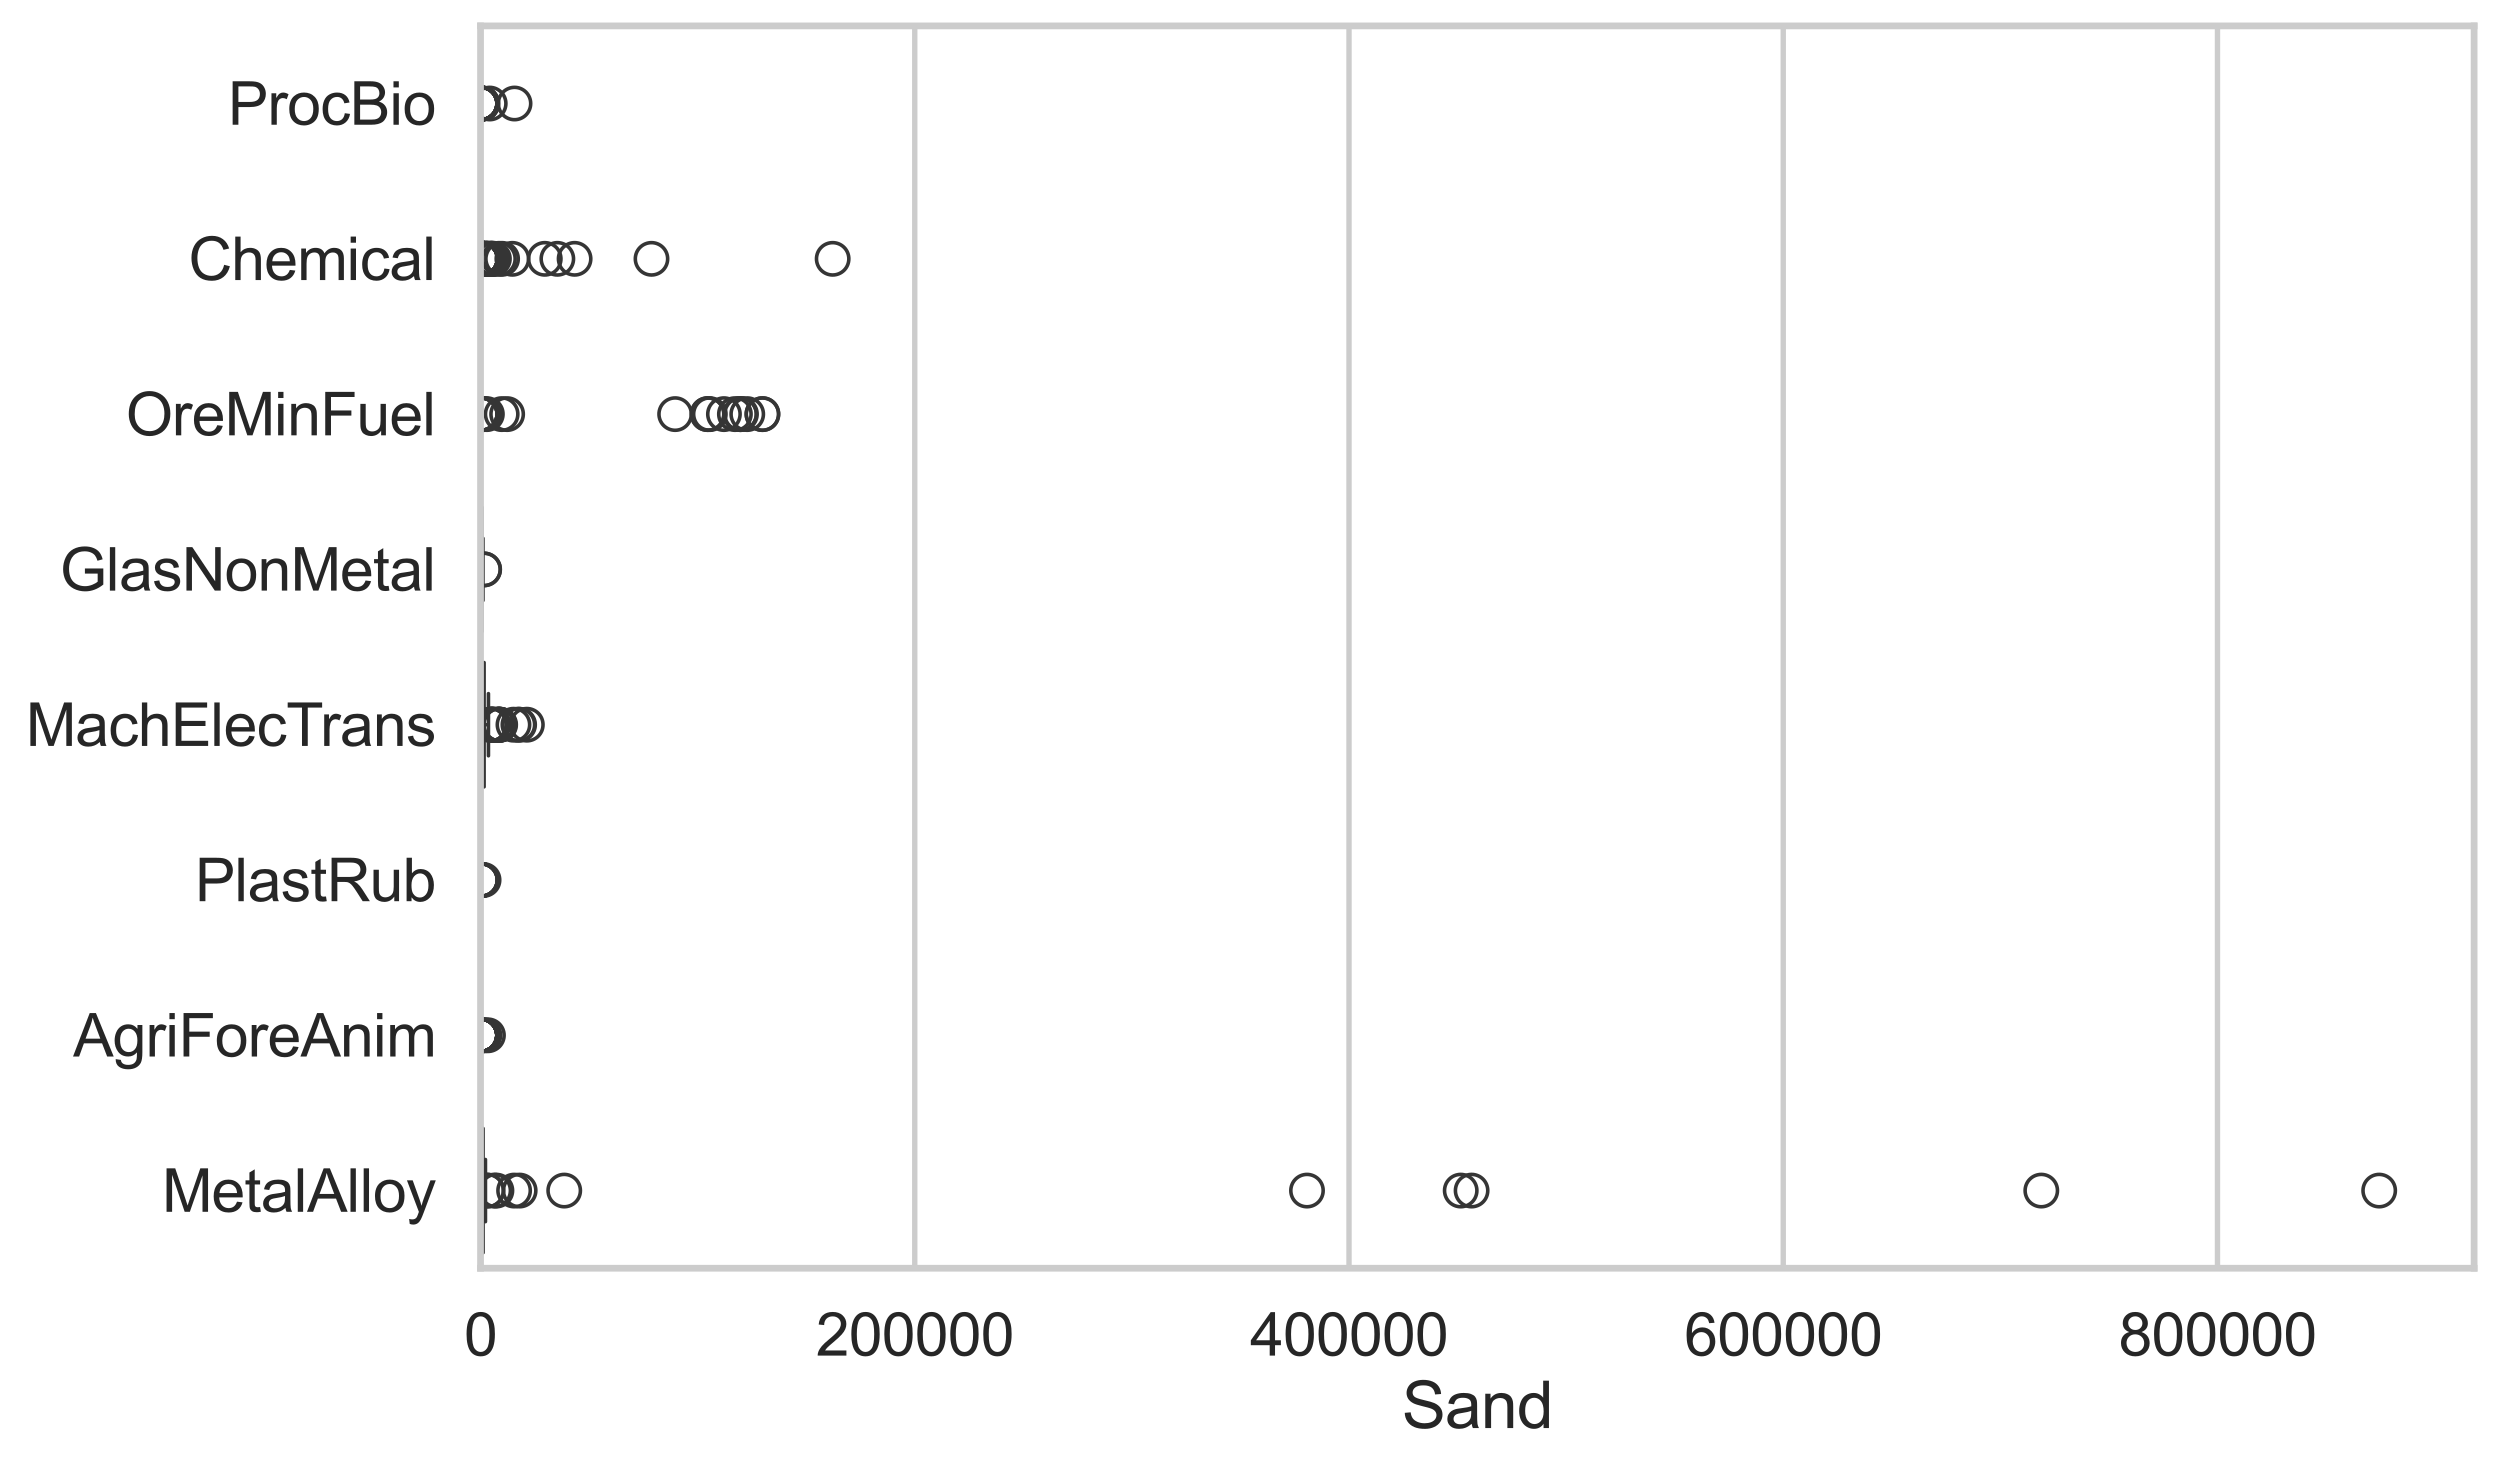 <?xml version="1.0" encoding="utf-8" standalone="no"?>
<!DOCTYPE svg PUBLIC "-//W3C//DTD SVG 1.1//EN"
  "http://www.w3.org/Graphics/SVG/1.1/DTD/svg11.dtd">
<svg xmlns:xlink="http://www.w3.org/1999/xlink" width="695.577pt" height="408.111pt" viewBox="0 0 695.577 408.111" xmlns="http://www.w3.org/2000/svg" version="1.1">
 <defs>
  <style type="text/css">*{stroke-linejoin: round; stroke-linecap: butt}</style>
 </defs>
 <g id="figure_1">
  <g id="patch_1">
   <path d="M 0 408.111 
L 695.577 408.111 
L 695.577 0 
L 0 0 
z
" style="fill: #ffffff"/>
  </g>
  <g id="axes_1">
   <g id="patch_2">
    <path d="M 133.697 352.86 
L 688.377 352.86 
L 688.377 7.2 
L 133.697 7.2 
z
" style="fill: #ffffff"/>
   </g>
   <g id="matplotlib.axis_1">
    <g id="xtick_1">
     <g id="line2d_1">
      <path d="M 133.697 352.86 
L 133.697 7.2 
" clip-path="url(#p48ce62d3fb)" style="fill: none; stroke: #cccccc; stroke-width: 1.5; stroke-linecap: round"/>
     </g>
     <g id="text_1">
      <!-- 0 -->
      <g style="fill: #262626" transform="translate(129.109 377.17) scale(0.165 -0.165)">
       <defs>
        <path id="ArialMT-30" d="M 266 2259 
Q 266 3072 433 3567 
Q 600 4063 929 4331 
Q 1259 4600 1759 4600 
Q 2128 4600 2406 4451 
Q 2684 4303 2865 4023 
Q 3047 3744 3150 3342 
Q 3253 2941 3253 2259 
Q 3253 1453 3087 958 
Q 2922 463 2592 192 
Q 2263 -78 1759 -78 
Q 1097 -78 719 397 
Q 266 969 266 2259 
z
M 844 2259 
Q 844 1131 1108 757 
Q 1372 384 1759 384 
Q 2147 384 2411 759 
Q 2675 1134 2675 2259 
Q 2675 3391 2411 3762 
Q 2147 4134 1753 4134 
Q 1366 4134 1134 3806 
Q 844 3388 844 2259 
z
" transform="scale(0.016)"/>
       </defs>
       <use xlink:href="#ArialMT-30"/>
      </g>
     </g>
    </g>
    <g id="xtick_2">
     <g id="line2d_2">
      <path d="M 254.515 352.86 
L 254.515 7.2 
" clip-path="url(#p48ce62d3fb)" style="fill: none; stroke: #cccccc; stroke-width: 1.5; stroke-linecap: round"/>
     </g>
     <g id="text_2">
      <!-- 200000 -->
      <g style="fill: #262626" transform="translate(226.989 377.17) scale(0.165 -0.165)">
       <defs>
        <path id="ArialMT-32" d="M 3222 541 
L 3222 0 
L 194 0 
Q 188 203 259 391 
Q 375 700 629 1000 
Q 884 1300 1366 1694 
Q 2113 2306 2375 2664 
Q 2638 3022 2638 3341 
Q 2638 3675 2398 3904 
Q 2159 4134 1775 4134 
Q 1369 4134 1125 3890 
Q 881 3647 878 3216 
L 300 3275 
Q 359 3922 746 4261 
Q 1134 4600 1788 4600 
Q 2447 4600 2831 4234 
Q 3216 3869 3216 3328 
Q 3216 3053 3103 2787 
Q 2991 2522 2730 2228 
Q 2469 1934 1863 1422 
Q 1356 997 1212 845 
Q 1069 694 975 541 
L 3222 541 
z
" transform="scale(0.016)"/>
       </defs>
       <use xlink:href="#ArialMT-32"/>
       <use xlink:href="#ArialMT-30" transform="translate(55.615 0)"/>
       <use xlink:href="#ArialMT-30" transform="translate(111.23 0)"/>
       <use xlink:href="#ArialMT-30" transform="translate(166.846 0)"/>
       <use xlink:href="#ArialMT-30" transform="translate(222.461 0)"/>
       <use xlink:href="#ArialMT-30" transform="translate(278.076 0)"/>
      </g>
     </g>
    </g>
    <g id="xtick_3">
     <g id="line2d_3">
      <path d="M 375.334 352.86 
L 375.334 7.2 
" clip-path="url(#p48ce62d3fb)" style="fill: none; stroke: #cccccc; stroke-width: 1.5; stroke-linecap: round"/>
     </g>
     <g id="text_3">
      <!-- 400000 -->
      <g style="fill: #262626" transform="translate(347.807 377.17) scale(0.165 -0.165)">
       <defs>
        <path id="ArialMT-34" d="M 2069 0 
L 2069 1097 
L 81 1097 
L 81 1613 
L 2172 4581 
L 2631 4581 
L 2631 1613 
L 3250 1613 
L 3250 1097 
L 2631 1097 
L 2631 0 
L 2069 0 
z
M 2069 1613 
L 2069 3678 
L 634 1613 
L 2069 1613 
z
" transform="scale(0.016)"/>
       </defs>
       <use xlink:href="#ArialMT-34"/>
       <use xlink:href="#ArialMT-30" transform="translate(55.615 0)"/>
       <use xlink:href="#ArialMT-30" transform="translate(111.23 0)"/>
       <use xlink:href="#ArialMT-30" transform="translate(166.846 0)"/>
       <use xlink:href="#ArialMT-30" transform="translate(222.461 0)"/>
       <use xlink:href="#ArialMT-30" transform="translate(278.076 0)"/>
      </g>
     </g>
    </g>
    <g id="xtick_4">
     <g id="line2d_4">
      <path d="M 496.152 352.86 
L 496.152 7.2 
" clip-path="url(#p48ce62d3fb)" style="fill: none; stroke: #cccccc; stroke-width: 1.5; stroke-linecap: round"/>
     </g>
     <g id="text_4">
      <!-- 600000 -->
      <g style="fill: #262626" transform="translate(468.625 377.17) scale(0.165 -0.165)">
       <defs>
        <path id="ArialMT-36" d="M 3184 3459 
L 2625 3416 
Q 2550 3747 2413 3897 
Q 2184 4138 1850 4138 
Q 1581 4138 1378 3988 
Q 1113 3794 959 3422 
Q 806 3050 800 2363 
Q 1003 2672 1297 2822 
Q 1591 2972 1913 2972 
Q 2475 2972 2870 2558 
Q 3266 2144 3266 1488 
Q 3266 1056 3080 686 
Q 2894 316 2569 119 
Q 2244 -78 1831 -78 
Q 1128 -78 684 439 
Q 241 956 241 2144 
Q 241 3472 731 4075 
Q 1159 4600 1884 4600 
Q 2425 4600 2770 4297 
Q 3116 3994 3184 3459 
z
M 888 1484 
Q 888 1194 1011 928 
Q 1134 663 1356 523 
Q 1578 384 1822 384 
Q 2178 384 2434 671 
Q 2691 959 2691 1453 
Q 2691 1928 2437 2201 
Q 2184 2475 1800 2475 
Q 1419 2475 1153 2201 
Q 888 1928 888 1484 
z
" transform="scale(0.016)"/>
       </defs>
       <use xlink:href="#ArialMT-36"/>
       <use xlink:href="#ArialMT-30" transform="translate(55.615 0)"/>
       <use xlink:href="#ArialMT-30" transform="translate(111.23 0)"/>
       <use xlink:href="#ArialMT-30" transform="translate(166.846 0)"/>
       <use xlink:href="#ArialMT-30" transform="translate(222.461 0)"/>
       <use xlink:href="#ArialMT-30" transform="translate(278.076 0)"/>
      </g>
     </g>
    </g>
    <g id="xtick_5">
     <g id="line2d_5">
      <path d="M 616.97 352.86 
L 616.97 7.2 
" clip-path="url(#p48ce62d3fb)" style="fill: none; stroke: #cccccc; stroke-width: 1.5; stroke-linecap: round"/>
     </g>
     <g id="text_5">
      <!-- 800000 -->
      <g style="fill: #262626" transform="translate(589.444 377.17) scale(0.165 -0.165)">
       <defs>
        <path id="ArialMT-38" d="M 1131 2484 
Q 781 2613 612 2850 
Q 444 3088 444 3419 
Q 444 3919 803 4259 
Q 1163 4600 1759 4600 
Q 2359 4600 2725 4251 
Q 3091 3903 3091 3403 
Q 3091 3084 2923 2848 
Q 2756 2613 2416 2484 
Q 2838 2347 3058 2040 
Q 3278 1734 3278 1309 
Q 3278 722 2862 322 
Q 2447 -78 1769 -78 
Q 1091 -78 675 323 
Q 259 725 259 1325 
Q 259 1772 486 2073 
Q 713 2375 1131 2484 
z
M 1019 3438 
Q 1019 3113 1228 2906 
Q 1438 2700 1772 2700 
Q 2097 2700 2305 2904 
Q 2513 3109 2513 3406 
Q 2513 3716 2298 3927 
Q 2084 4138 1766 4138 
Q 1444 4138 1231 3931 
Q 1019 3725 1019 3438 
z
M 838 1322 
Q 838 1081 952 856 
Q 1066 631 1291 507 
Q 1516 384 1775 384 
Q 2178 384 2440 643 
Q 2703 903 2703 1303 
Q 2703 1709 2433 1975 
Q 2163 2241 1756 2241 
Q 1359 2241 1098 1978 
Q 838 1716 838 1322 
z
" transform="scale(0.016)"/>
       </defs>
       <use xlink:href="#ArialMT-38"/>
       <use xlink:href="#ArialMT-30" transform="translate(55.615 0)"/>
       <use xlink:href="#ArialMT-30" transform="translate(111.23 0)"/>
       <use xlink:href="#ArialMT-30" transform="translate(166.846 0)"/>
       <use xlink:href="#ArialMT-30" transform="translate(222.461 0)"/>
       <use xlink:href="#ArialMT-30" transform="translate(278.076 0)"/>
      </g>
     </g>
    </g>
    <g id="text_6">
     <!-- Sand -->
     <g style="fill: #262626" transform="translate(390.019 397.334) scale(0.18 -0.18)">
      <defs>
       <path id="ArialMT-53" d="M 288 1472 
L 859 1522 
Q 900 1178 1048 958 
Q 1197 738 1509 602 
Q 1822 466 2213 466 
Q 2559 466 2825 569 
Q 3091 672 3220 851 
Q 3350 1031 3350 1244 
Q 3350 1459 3225 1620 
Q 3100 1781 2813 1891 
Q 2628 1963 1997 2114 
Q 1366 2266 1113 2400 
Q 784 2572 623 2826 
Q 463 3081 463 3397 
Q 463 3744 659 4045 
Q 856 4347 1234 4503 
Q 1613 4659 2075 4659 
Q 2584 4659 2973 4495 
Q 3363 4331 3572 4012 
Q 3781 3694 3797 3291 
L 3216 3247 
Q 3169 3681 2898 3903 
Q 2628 4125 2100 4125 
Q 1550 4125 1298 3923 
Q 1047 3722 1047 3438 
Q 1047 3191 1225 3031 
Q 1400 2872 2139 2705 
Q 2878 2538 3153 2413 
Q 3553 2228 3743 1945 
Q 3934 1663 3934 1294 
Q 3934 928 3725 604 
Q 3516 281 3123 101 
Q 2731 -78 2241 -78 
Q 1619 -78 1198 103 
Q 778 284 539 648 
Q 300 1013 288 1472 
z
" transform="scale(0.016)"/>
       <path id="ArialMT-61" d="M 2588 409 
Q 2275 144 1986 34 
Q 1697 -75 1366 -75 
Q 819 -75 525 192 
Q 231 459 231 875 
Q 231 1119 342 1320 
Q 453 1522 633 1644 
Q 813 1766 1038 1828 
Q 1203 1872 1538 1913 
Q 2219 1994 2541 2106 
Q 2544 2222 2544 2253 
Q 2544 2597 2384 2738 
Q 2169 2928 1744 2928 
Q 1347 2928 1158 2789 
Q 969 2650 878 2297 
L 328 2372 
Q 403 2725 575 2942 
Q 747 3159 1072 3276 
Q 1397 3394 1825 3394 
Q 2250 3394 2515 3294 
Q 2781 3194 2906 3042 
Q 3031 2891 3081 2659 
Q 3109 2516 3109 2141 
L 3109 1391 
Q 3109 606 3145 398 
Q 3181 191 3288 0 
L 2700 0 
Q 2613 175 2588 409 
z
M 2541 1666 
Q 2234 1541 1622 1453 
Q 1275 1403 1131 1340 
Q 988 1278 909 1158 
Q 831 1038 831 891 
Q 831 666 1001 516 
Q 1172 366 1500 366 
Q 1825 366 2078 508 
Q 2331 650 2450 897 
Q 2541 1088 2541 1459 
L 2541 1666 
z
" transform="scale(0.016)"/>
       <path id="ArialMT-6e" d="M 422 0 
L 422 3319 
L 928 3319 
L 928 2847 
Q 1294 3394 1984 3394 
Q 2284 3394 2536 3286 
Q 2788 3178 2913 3003 
Q 3038 2828 3088 2588 
Q 3119 2431 3119 2041 
L 3119 0 
L 2556 0 
L 2556 2019 
Q 2556 2363 2490 2533 
Q 2425 2703 2258 2804 
Q 2091 2906 1866 2906 
Q 1506 2906 1245 2678 
Q 984 2450 984 1813 
L 984 0 
L 422 0 
z
" transform="scale(0.016)"/>
       <path id="ArialMT-64" d="M 2575 0 
L 2575 419 
Q 2259 -75 1647 -75 
Q 1250 -75 917 144 
Q 584 363 401 755 
Q 219 1147 219 1656 
Q 219 2153 384 2558 
Q 550 2963 881 3178 
Q 1213 3394 1622 3394 
Q 1922 3394 2156 3267 
Q 2391 3141 2538 2938 
L 2538 4581 
L 3097 4581 
L 3097 0 
L 2575 0 
z
M 797 1656 
Q 797 1019 1065 703 
Q 1334 388 1700 388 
Q 2069 388 2326 689 
Q 2584 991 2584 1609 
Q 2584 2291 2321 2609 
Q 2059 2928 1675 2928 
Q 1300 2928 1048 2622 
Q 797 2316 797 1656 
z
" transform="scale(0.016)"/>
      </defs>
      <use xlink:href="#ArialMT-53"/>
      <use xlink:href="#ArialMT-61" transform="translate(66.699 0)"/>
      <use xlink:href="#ArialMT-6e" transform="translate(122.314 0)"/>
      <use xlink:href="#ArialMT-64" transform="translate(177.93 0)"/>
     </g>
    </g>
   </g>
   <g id="matplotlib.axis_2">
    <g id="ytick_1">
     <g id="text_7">
      <!-- ProcBio -->
      <g style="fill: #262626" transform="translate(63.424 34.709) scale(0.165 -0.165)">
       <defs>
        <path id="ArialMT-50" d="M 494 0 
L 494 4581 
L 2222 4581 
Q 2678 4581 2919 4538 
Q 3256 4481 3484 4323 
Q 3713 4166 3852 3881 
Q 3991 3597 3991 3256 
Q 3991 2672 3619 2267 
Q 3247 1863 2275 1863 
L 1100 1863 
L 1100 0 
L 494 0 
z
M 1100 2403 
L 2284 2403 
Q 2872 2403 3119 2622 
Q 3366 2841 3366 3238 
Q 3366 3525 3220 3729 
Q 3075 3934 2838 4000 
Q 2684 4041 2272 4041 
L 1100 4041 
L 1100 2403 
z
" transform="scale(0.016)"/>
        <path id="ArialMT-72" d="M 416 0 
L 416 3319 
L 922 3319 
L 922 2816 
Q 1116 3169 1280 3281 
Q 1444 3394 1641 3394 
Q 1925 3394 2219 3213 
L 2025 2691 
Q 1819 2813 1613 2813 
Q 1428 2813 1281 2702 
Q 1134 2591 1072 2394 
Q 978 2094 978 1738 
L 978 0 
L 416 0 
z
" transform="scale(0.016)"/>
        <path id="ArialMT-6f" d="M 213 1659 
Q 213 2581 725 3025 
Q 1153 3394 1769 3394 
Q 2453 3394 2887 2945 
Q 3322 2497 3322 1706 
Q 3322 1066 3130 698 
Q 2938 331 2570 128 
Q 2203 -75 1769 -75 
Q 1072 -75 642 372 
Q 213 819 213 1659 
z
M 791 1659 
Q 791 1022 1069 705 
Q 1347 388 1769 388 
Q 2188 388 2466 706 
Q 2744 1025 2744 1678 
Q 2744 2294 2464 2611 
Q 2184 2928 1769 2928 
Q 1347 2928 1069 2612 
Q 791 2297 791 1659 
z
" transform="scale(0.016)"/>
        <path id="ArialMT-63" d="M 2588 1216 
L 3141 1144 
Q 3050 572 2676 248 
Q 2303 -75 1759 -75 
Q 1078 -75 664 370 
Q 250 816 250 1647 
Q 250 2184 428 2587 
Q 606 2991 970 3192 
Q 1334 3394 1763 3394 
Q 2303 3394 2647 3120 
Q 2991 2847 3088 2344 
L 2541 2259 
Q 2463 2594 2264 2762 
Q 2066 2931 1784 2931 
Q 1359 2931 1093 2626 
Q 828 2322 828 1663 
Q 828 994 1084 691 
Q 1341 388 1753 388 
Q 2084 388 2306 591 
Q 2528 794 2588 1216 
z
" transform="scale(0.016)"/>
        <path id="ArialMT-42" d="M 469 0 
L 469 4581 
L 2188 4581 
Q 2713 4581 3030 4442 
Q 3347 4303 3526 4014 
Q 3706 3725 3706 3409 
Q 3706 3116 3547 2856 
Q 3388 2597 3066 2438 
Q 3481 2316 3704 2022 
Q 3928 1728 3928 1328 
Q 3928 1006 3792 729 
Q 3656 453 3456 303 
Q 3256 153 2954 76 
Q 2653 0 2216 0 
L 469 0 
z
M 1075 2656 
L 2066 2656 
Q 2469 2656 2644 2709 
Q 2875 2778 2992 2937 
Q 3109 3097 3109 3338 
Q 3109 3566 3000 3739 
Q 2891 3913 2687 3977 
Q 2484 4041 1991 4041 
L 1075 4041 
L 1075 2656 
z
M 1075 541 
L 2216 541 
Q 2509 541 2628 563 
Q 2838 600 2978 687 
Q 3119 775 3209 942 
Q 3300 1109 3300 1328 
Q 3300 1584 3169 1773 
Q 3038 1963 2805 2039 
Q 2572 2116 2134 2116 
L 1075 2116 
L 1075 541 
z
" transform="scale(0.016)"/>
        <path id="ArialMT-69" d="M 425 3934 
L 425 4581 
L 988 4581 
L 988 3934 
L 425 3934 
z
M 425 0 
L 425 3319 
L 988 3319 
L 988 0 
L 425 0 
z
" transform="scale(0.016)"/>
       </defs>
       <use xlink:href="#ArialMT-50"/>
       <use xlink:href="#ArialMT-72" transform="translate(66.699 0)"/>
       <use xlink:href="#ArialMT-6f" transform="translate(100 0)"/>
       <use xlink:href="#ArialMT-63" transform="translate(155.615 0)"/>
       <use xlink:href="#ArialMT-42" transform="translate(205.615 0)"/>
       <use xlink:href="#ArialMT-69" transform="translate(272.314 0)"/>
       <use xlink:href="#ArialMT-6f" transform="translate(294.531 0)"/>
      </g>
     </g>
    </g>
    <g id="ytick_2">
     <g id="text_8">
      <!-- Chemical -->
      <g style="fill: #262626" transform="translate(52.428 77.916) scale(0.165 -0.165)">
       <defs>
        <path id="ArialMT-43" d="M 3763 1606 
L 4369 1453 
Q 4178 706 3683 314 
Q 3188 -78 2472 -78 
Q 1731 -78 1267 223 
Q 803 525 561 1097 
Q 319 1669 319 2325 
Q 319 3041 592 3573 
Q 866 4106 1370 4382 
Q 1875 4659 2481 4659 
Q 3169 4659 3637 4309 
Q 4106 3959 4291 3325 
L 3694 3184 
Q 3534 3684 3231 3912 
Q 2928 4141 2469 4141 
Q 1941 4141 1586 3887 
Q 1231 3634 1087 3207 
Q 944 2781 944 2328 
Q 944 1744 1114 1308 
Q 1284 872 1643 656 
Q 2003 441 2422 441 
Q 2931 441 3284 734 
Q 3638 1028 3763 1606 
z
" transform="scale(0.016)"/>
        <path id="ArialMT-68" d="M 422 0 
L 422 4581 
L 984 4581 
L 984 2938 
Q 1378 3394 1978 3394 
Q 2347 3394 2619 3248 
Q 2891 3103 3008 2847 
Q 3125 2591 3125 2103 
L 3125 0 
L 2563 0 
L 2563 2103 
Q 2563 2525 2380 2717 
Q 2197 2909 1863 2909 
Q 1613 2909 1392 2779 
Q 1172 2650 1078 2428 
Q 984 2206 984 1816 
L 984 0 
L 422 0 
z
" transform="scale(0.016)"/>
        <path id="ArialMT-65" d="M 2694 1069 
L 3275 997 
Q 3138 488 2766 206 
Q 2394 -75 1816 -75 
Q 1088 -75 661 373 
Q 234 822 234 1631 
Q 234 2469 665 2931 
Q 1097 3394 1784 3394 
Q 2450 3394 2872 2941 
Q 3294 2488 3294 1666 
Q 3294 1616 3291 1516 
L 816 1516 
Q 847 969 1125 678 
Q 1403 388 1819 388 
Q 2128 388 2347 550 
Q 2566 713 2694 1069 
z
M 847 1978 
L 2700 1978 
Q 2663 2397 2488 2606 
Q 2219 2931 1791 2931 
Q 1403 2931 1139 2672 
Q 875 2413 847 1978 
z
" transform="scale(0.016)"/>
        <path id="ArialMT-6d" d="M 422 0 
L 422 3319 
L 925 3319 
L 925 2853 
Q 1081 3097 1340 3245 
Q 1600 3394 1931 3394 
Q 2300 3394 2536 3241 
Q 2772 3088 2869 2813 
Q 3263 3394 3894 3394 
Q 4388 3394 4653 3120 
Q 4919 2847 4919 2278 
L 4919 0 
L 4359 0 
L 4359 2091 
Q 4359 2428 4304 2576 
Q 4250 2725 4106 2815 
Q 3963 2906 3769 2906 
Q 3419 2906 3187 2673 
Q 2956 2441 2956 1928 
L 2956 0 
L 2394 0 
L 2394 2156 
Q 2394 2531 2256 2718 
Q 2119 2906 1806 2906 
Q 1569 2906 1367 2781 
Q 1166 2656 1075 2415 
Q 984 2175 984 1722 
L 984 0 
L 422 0 
z
" transform="scale(0.016)"/>
        <path id="ArialMT-6c" d="M 409 0 
L 409 4581 
L 972 4581 
L 972 0 
L 409 0 
z
" transform="scale(0.016)"/>
       </defs>
       <use xlink:href="#ArialMT-43"/>
       <use xlink:href="#ArialMT-68" transform="translate(72.217 0)"/>
       <use xlink:href="#ArialMT-65" transform="translate(127.832 0)"/>
       <use xlink:href="#ArialMT-6d" transform="translate(183.447 0)"/>
       <use xlink:href="#ArialMT-69" transform="translate(266.748 0)"/>
       <use xlink:href="#ArialMT-63" transform="translate(288.965 0)"/>
       <use xlink:href="#ArialMT-61" transform="translate(338.965 0)"/>
       <use xlink:href="#ArialMT-6c" transform="translate(394.58 0)"/>
      </g>
     </g>
    </g>
    <g id="ytick_3">
     <g id="text_9">
      <!-- OreMinFuel -->
      <g style="fill: #262626" transform="translate(35.013 121.124) scale(0.165 -0.165)">
       <defs>
        <path id="ArialMT-4f" d="M 309 2231 
Q 309 3372 921 4017 
Q 1534 4663 2503 4663 
Q 3138 4663 3647 4359 
Q 4156 4056 4423 3514 
Q 4691 2972 4691 2284 
Q 4691 1588 4409 1038 
Q 4128 488 3612 205 
Q 3097 -78 2500 -78 
Q 1853 -78 1343 234 
Q 834 547 571 1087 
Q 309 1628 309 2231 
z
M 934 2222 
Q 934 1394 1379 917 
Q 1825 441 2497 441 
Q 3181 441 3623 922 
Q 4066 1403 4066 2288 
Q 4066 2847 3877 3264 
Q 3688 3681 3323 3911 
Q 2959 4141 2506 4141 
Q 1863 4141 1398 3698 
Q 934 3256 934 2222 
z
" transform="scale(0.016)"/>
        <path id="ArialMT-4d" d="M 475 0 
L 475 4581 
L 1388 4581 
L 2472 1338 
Q 2622 884 2691 659 
Q 2769 909 2934 1394 
L 4031 4581 
L 4847 4581 
L 4847 0 
L 4263 0 
L 4263 3834 
L 2931 0 
L 2384 0 
L 1059 3900 
L 1059 0 
L 475 0 
z
" transform="scale(0.016)"/>
        <path id="ArialMT-46" d="M 525 0 
L 525 4581 
L 3616 4581 
L 3616 4041 
L 1131 4041 
L 1131 2622 
L 3281 2622 
L 3281 2081 
L 1131 2081 
L 1131 0 
L 525 0 
z
" transform="scale(0.016)"/>
        <path id="ArialMT-75" d="M 2597 0 
L 2597 488 
Q 2209 -75 1544 -75 
Q 1250 -75 995 37 
Q 741 150 617 320 
Q 494 491 444 738 
Q 409 903 409 1263 
L 409 3319 
L 972 3319 
L 972 1478 
Q 972 1038 1006 884 
Q 1059 663 1231 536 
Q 1403 409 1656 409 
Q 1909 409 2131 539 
Q 2353 669 2445 892 
Q 2538 1116 2538 1541 
L 2538 3319 
L 3100 3319 
L 3100 0 
L 2597 0 
z
" transform="scale(0.016)"/>
       </defs>
       <use xlink:href="#ArialMT-4f"/>
       <use xlink:href="#ArialMT-72" transform="translate(77.783 0)"/>
       <use xlink:href="#ArialMT-65" transform="translate(111.084 0)"/>
       <use xlink:href="#ArialMT-4d" transform="translate(166.699 0)"/>
       <use xlink:href="#ArialMT-69" transform="translate(250 0)"/>
       <use xlink:href="#ArialMT-6e" transform="translate(272.217 0)"/>
       <use xlink:href="#ArialMT-46" transform="translate(327.832 0)"/>
       <use xlink:href="#ArialMT-75" transform="translate(388.916 0)"/>
       <use xlink:href="#ArialMT-65" transform="translate(444.531 0)"/>
       <use xlink:href="#ArialMT-6c" transform="translate(500.146 0)"/>
      </g>
     </g>
    </g>
    <g id="ytick_4">
     <g id="text_10">
      <!-- GlasNonMetal -->
      <g style="fill: #262626" transform="translate(16.659 164.331) scale(0.165 -0.165)">
       <defs>
        <path id="ArialMT-47" d="M 2638 1797 
L 2638 2334 
L 4578 2338 
L 4578 638 
Q 4131 281 3656 101 
Q 3181 -78 2681 -78 
Q 2006 -78 1454 211 
Q 903 500 622 1047 
Q 341 1594 341 2269 
Q 341 2938 620 3517 
Q 900 4097 1425 4378 
Q 1950 4659 2634 4659 
Q 3131 4659 3532 4498 
Q 3934 4338 4162 4050 
Q 4391 3763 4509 3300 
L 3963 3150 
Q 3859 3500 3706 3700 
Q 3553 3900 3268 4020 
Q 2984 4141 2638 4141 
Q 2222 4141 1919 4014 
Q 1616 3888 1430 3681 
Q 1244 3475 1141 3228 
Q 966 2803 966 2306 
Q 966 1694 1177 1281 
Q 1388 869 1791 669 
Q 2194 469 2647 469 
Q 3041 469 3416 620 
Q 3791 772 3984 944 
L 3984 1797 
L 2638 1797 
z
" transform="scale(0.016)"/>
        <path id="ArialMT-73" d="M 197 991 
L 753 1078 
Q 800 744 1014 566 
Q 1228 388 1613 388 
Q 2000 388 2187 545 
Q 2375 703 2375 916 
Q 2375 1106 2209 1216 
Q 2094 1291 1634 1406 
Q 1016 1563 777 1677 
Q 538 1791 414 1992 
Q 291 2194 291 2438 
Q 291 2659 392 2848 
Q 494 3038 669 3163 
Q 800 3259 1026 3326 
Q 1253 3394 1513 3394 
Q 1903 3394 2198 3281 
Q 2494 3169 2634 2976 
Q 2775 2784 2828 2463 
L 2278 2388 
Q 2241 2644 2061 2787 
Q 1881 2931 1553 2931 
Q 1166 2931 1000 2803 
Q 834 2675 834 2503 
Q 834 2394 903 2306 
Q 972 2216 1119 2156 
Q 1203 2125 1616 2013 
Q 2213 1853 2448 1751 
Q 2684 1650 2818 1456 
Q 2953 1263 2953 975 
Q 2953 694 2789 445 
Q 2625 197 2315 61 
Q 2006 -75 1616 -75 
Q 969 -75 630 194 
Q 291 463 197 991 
z
" transform="scale(0.016)"/>
        <path id="ArialMT-4e" d="M 488 0 
L 488 4581 
L 1109 4581 
L 3516 984 
L 3516 4581 
L 4097 4581 
L 4097 0 
L 3475 0 
L 1069 3600 
L 1069 0 
L 488 0 
z
" transform="scale(0.016)"/>
        <path id="ArialMT-74" d="M 1650 503 
L 1731 6 
Q 1494 -44 1306 -44 
Q 1000 -44 831 53 
Q 663 150 594 308 
Q 525 466 525 972 
L 525 2881 
L 113 2881 
L 113 3319 
L 525 3319 
L 525 4141 
L 1084 4478 
L 1084 3319 
L 1650 3319 
L 1650 2881 
L 1084 2881 
L 1084 941 
Q 1084 700 1114 631 
Q 1144 563 1211 522 
Q 1278 481 1403 481 
Q 1497 481 1650 503 
z
" transform="scale(0.016)"/>
       </defs>
       <use xlink:href="#ArialMT-47"/>
       <use xlink:href="#ArialMT-6c" transform="translate(77.783 0)"/>
       <use xlink:href="#ArialMT-61" transform="translate(100 0)"/>
       <use xlink:href="#ArialMT-73" transform="translate(155.615 0)"/>
       <use xlink:href="#ArialMT-4e" transform="translate(205.615 0)"/>
       <use xlink:href="#ArialMT-6f" transform="translate(277.832 0)"/>
       <use xlink:href="#ArialMT-6e" transform="translate(333.447 0)"/>
       <use xlink:href="#ArialMT-4d" transform="translate(389.062 0)"/>
       <use xlink:href="#ArialMT-65" transform="translate(472.363 0)"/>
       <use xlink:href="#ArialMT-74" transform="translate(527.979 0)"/>
       <use xlink:href="#ArialMT-61" transform="translate(555.762 0)"/>
       <use xlink:href="#ArialMT-6c" transform="translate(611.377 0)"/>
      </g>
     </g>
    </g>
    <g id="ytick_5">
     <g id="text_11">
      <!-- MachElecTrans -->
      <g style="fill: #262626" transform="translate(7.2 207.539) scale(0.165 -0.165)">
       <defs>
        <path id="ArialMT-45" d="M 506 0 
L 506 4581 
L 3819 4581 
L 3819 4041 
L 1113 4041 
L 1113 2638 
L 3647 2638 
L 3647 2100 
L 1113 2100 
L 1113 541 
L 3925 541 
L 3925 0 
L 506 0 
z
" transform="scale(0.016)"/>
        <path id="ArialMT-54" d="M 1659 0 
L 1659 4041 
L 150 4041 
L 150 4581 
L 3781 4581 
L 3781 4041 
L 2266 4041 
L 2266 0 
L 1659 0 
z
" transform="scale(0.016)"/>
       </defs>
       <use xlink:href="#ArialMT-4d"/>
       <use xlink:href="#ArialMT-61" transform="translate(83.301 0)"/>
       <use xlink:href="#ArialMT-63" transform="translate(138.916 0)"/>
       <use xlink:href="#ArialMT-68" transform="translate(188.916 0)"/>
       <use xlink:href="#ArialMT-45" transform="translate(244.531 0)"/>
       <use xlink:href="#ArialMT-6c" transform="translate(311.23 0)"/>
       <use xlink:href="#ArialMT-65" transform="translate(333.447 0)"/>
       <use xlink:href="#ArialMT-63" transform="translate(389.062 0)"/>
       <use xlink:href="#ArialMT-54" transform="translate(439.062 0)"/>
       <use xlink:href="#ArialMT-72" transform="translate(496.396 0)"/>
       <use xlink:href="#ArialMT-61" transform="translate(529.697 0)"/>
       <use xlink:href="#ArialMT-6e" transform="translate(585.312 0)"/>
       <use xlink:href="#ArialMT-73" transform="translate(640.928 0)"/>
      </g>
     </g>
    </g>
    <g id="ytick_6">
     <g id="text_12">
      <!-- PlastRub -->
      <g style="fill: #262626" transform="translate(54.248 250.746) scale(0.165 -0.165)">
       <defs>
        <path id="ArialMT-52" d="M 503 0 
L 503 4581 
L 2534 4581 
Q 3147 4581 3465 4457 
Q 3784 4334 3975 4021 
Q 4166 3709 4166 3331 
Q 4166 2844 3850 2509 
Q 3534 2175 2875 2084 
Q 3116 1969 3241 1856 
Q 3506 1613 3744 1247 
L 4541 0 
L 3778 0 
L 3172 953 
Q 2906 1366 2734 1584 
Q 2563 1803 2427 1890 
Q 2291 1978 2150 2013 
Q 2047 2034 1813 2034 
L 1109 2034 
L 1109 0 
L 503 0 
z
M 1109 2559 
L 2413 2559 
Q 2828 2559 3062 2645 
Q 3297 2731 3419 2920 
Q 3541 3109 3541 3331 
Q 3541 3656 3305 3865 
Q 3069 4075 2559 4075 
L 1109 4075 
L 1109 2559 
z
" transform="scale(0.016)"/>
        <path id="ArialMT-62" d="M 941 0 
L 419 0 
L 419 4581 
L 981 4581 
L 981 2947 
Q 1338 3394 1891 3394 
Q 2197 3394 2470 3270 
Q 2744 3147 2920 2923 
Q 3097 2700 3197 2384 
Q 3297 2069 3297 1709 
Q 3297 856 2875 390 
Q 2453 -75 1863 -75 
Q 1275 -75 941 416 
L 941 0 
z
M 934 1684 
Q 934 1088 1097 822 
Q 1363 388 1816 388 
Q 2184 388 2453 708 
Q 2722 1028 2722 1663 
Q 2722 2313 2464 2622 
Q 2206 2931 1841 2931 
Q 1472 2931 1203 2611 
Q 934 2291 934 1684 
z
" transform="scale(0.016)"/>
       </defs>
       <use xlink:href="#ArialMT-50"/>
       <use xlink:href="#ArialMT-6c" transform="translate(66.699 0)"/>
       <use xlink:href="#ArialMT-61" transform="translate(88.916 0)"/>
       <use xlink:href="#ArialMT-73" transform="translate(144.531 0)"/>
       <use xlink:href="#ArialMT-74" transform="translate(194.531 0)"/>
       <use xlink:href="#ArialMT-52" transform="translate(222.314 0)"/>
       <use xlink:href="#ArialMT-75" transform="translate(294.531 0)"/>
       <use xlink:href="#ArialMT-62" transform="translate(350.146 0)"/>
      </g>
     </g>
    </g>
    <g id="ytick_7">
     <g id="text_13">
      <!-- AgriForeAnim -->
      <g style="fill: #262626" transform="translate(20.341 293.954) scale(0.165 -0.165)">
       <defs>
        <path id="ArialMT-41" d="M -9 0 
L 1750 4581 
L 2403 4581 
L 4278 0 
L 3588 0 
L 3053 1388 
L 1138 1388 
L 634 0 
L -9 0 
z
M 1313 1881 
L 2866 1881 
L 2388 3150 
Q 2169 3728 2063 4100 
Q 1975 3659 1816 3225 
L 1313 1881 
z
" transform="scale(0.016)"/>
        <path id="ArialMT-67" d="M 319 -275 
L 866 -356 
Q 900 -609 1056 -725 
Q 1266 -881 1628 -881 
Q 2019 -881 2231 -725 
Q 2444 -569 2519 -288 
Q 2563 -116 2559 434 
Q 2191 0 1641 0 
Q 956 0 581 494 
Q 206 988 206 1678 
Q 206 2153 378 2554 
Q 550 2956 876 3175 
Q 1203 3394 1644 3394 
Q 2231 3394 2613 2919 
L 2613 3319 
L 3131 3319 
L 3131 450 
Q 3131 -325 2973 -648 
Q 2816 -972 2473 -1159 
Q 2131 -1347 1631 -1347 
Q 1038 -1347 672 -1080 
Q 306 -813 319 -275 
z
M 784 1719 
Q 784 1066 1043 766 
Q 1303 466 1694 466 
Q 2081 466 2343 764 
Q 2606 1063 2606 1700 
Q 2606 2309 2336 2618 
Q 2066 2928 1684 2928 
Q 1309 2928 1046 2623 
Q 784 2319 784 1719 
z
" transform="scale(0.016)"/>
       </defs>
       <use xlink:href="#ArialMT-41"/>
       <use xlink:href="#ArialMT-67" transform="translate(66.699 0)"/>
       <use xlink:href="#ArialMT-72" transform="translate(122.314 0)"/>
       <use xlink:href="#ArialMT-69" transform="translate(155.615 0)"/>
       <use xlink:href="#ArialMT-46" transform="translate(177.832 0)"/>
       <use xlink:href="#ArialMT-6f" transform="translate(238.916 0)"/>
       <use xlink:href="#ArialMT-72" transform="translate(294.531 0)"/>
       <use xlink:href="#ArialMT-65" transform="translate(327.832 0)"/>
       <use xlink:href="#ArialMT-41" transform="translate(383.447 0)"/>
       <use xlink:href="#ArialMT-6e" transform="translate(450.146 0)"/>
       <use xlink:href="#ArialMT-69" transform="translate(505.762 0)"/>
       <use xlink:href="#ArialMT-6d" transform="translate(527.979 0)"/>
      </g>
     </g>
    </g>
    <g id="ytick_8">
     <g id="text_14">
      <!-- MetalAlloy -->
      <g style="fill: #262626" transform="translate(45.088 337.161) scale(0.165 -0.165)">
       <defs>
        <path id="ArialMT-79" d="M 397 -1278 
L 334 -750 
Q 519 -800 656 -800 
Q 844 -800 956 -737 
Q 1069 -675 1141 -563 
Q 1194 -478 1313 -144 
Q 1328 -97 1363 -6 
L 103 3319 
L 709 3319 
L 1400 1397 
Q 1534 1031 1641 628 
Q 1738 1016 1872 1384 
L 2581 3319 
L 3144 3319 
L 1881 -56 
Q 1678 -603 1566 -809 
Q 1416 -1088 1222 -1217 
Q 1028 -1347 759 -1347 
Q 597 -1347 397 -1278 
z
" transform="scale(0.016)"/>
       </defs>
       <use xlink:href="#ArialMT-4d"/>
       <use xlink:href="#ArialMT-65" transform="translate(83.301 0)"/>
       <use xlink:href="#ArialMT-74" transform="translate(138.916 0)"/>
       <use xlink:href="#ArialMT-61" transform="translate(166.699 0)"/>
       <use xlink:href="#ArialMT-6c" transform="translate(222.314 0)"/>
       <use xlink:href="#ArialMT-41" transform="translate(244.531 0)"/>
       <use xlink:href="#ArialMT-6c" transform="translate(311.23 0)"/>
       <use xlink:href="#ArialMT-6c" transform="translate(333.447 0)"/>
       <use xlink:href="#ArialMT-6f" transform="translate(355.664 0)"/>
       <use xlink:href="#ArialMT-79" transform="translate(411.279 0)"/>
      </g>
     </g>
    </g>
   </g>
   <g id="patch_3">
    <path d="M 133.7 11.521 
L 133.7 46.087 
L 133.721 46.087 
L 133.721 11.521 
L 133.7 11.521 
z
" clip-path="url(#p48ce62d3fb)" style="fill: #ca74db; stroke: #353535; stroke-linejoin: miter"/>
   </g>
   <g id="line2d_6">
    <path d="M 133.7 28.804 
L 133.697 28.804 
" clip-path="url(#p48ce62d3fb)" style="fill: none; stroke: #353535"/>
   </g>
   <g id="line2d_7">
    <path d="M 133.721 28.804 
L 133.748 28.804 
" clip-path="url(#p48ce62d3fb)" style="fill: none; stroke: #353535"/>
   </g>
   <g id="line2d_8">
    <path d="M 133.697 20.162 
L 133.697 37.445 
" clip-path="url(#p48ce62d3fb)" style="fill: none; stroke: #353535; stroke-linecap: round"/>
   </g>
   <g id="line2d_9">
    <path d="M 133.748 20.162 
L 133.748 37.445 
" clip-path="url(#p48ce62d3fb)" style="fill: none; stroke: #353535; stroke-linecap: round"/>
   </g>
   <g id="line2d_10">
    <defs>
     <path id="mfb56058e89" d="M 0 4.5 
C 1.193 4.5 2.338 4.026 3.182 3.182 
C 4.026 2.338 4.5 1.193 4.5 0 
C 4.5 -1.193 4.026 -2.338 3.182 -3.182 
C 2.338 -4.026 1.193 -4.5 0 -4.5 
C -1.193 -4.5 -2.338 -4.026 -3.182 -3.182 
C -4.026 -2.338 -4.5 -1.193 -4.5 0 
C -4.5 1.193 -4.026 2.338 -3.182 3.182 
C -2.338 4.026 -1.193 4.5 0 4.5 
z
" style="stroke: #353535"/>
    </defs>
    <g clip-path="url(#p48ce62d3fb)">
     <use xlink:href="#mfb56058e89" x="136.257" y="28.804" style="fill-opacity: 0; stroke: #353535"/>
     <use xlink:href="#mfb56058e89" x="133.757" y="28.804" style="fill-opacity: 0; stroke: #353535"/>
     <use xlink:href="#mfb56058e89" x="134.218" y="28.804" style="fill-opacity: 0; stroke: #353535"/>
     <use xlink:href="#mfb56058e89" x="143.157" y="28.804" style="fill-opacity: 0; stroke: #353535"/>
     <use xlink:href="#mfb56058e89" x="133.762" y="28.804" style="fill-opacity: 0; stroke: #353535"/>
     <use xlink:href="#mfb56058e89" x="134.153" y="28.804" style="fill-opacity: 0; stroke: #353535"/>
     <use xlink:href="#mfb56058e89" x="133.755" y="28.804" style="fill-opacity: 0; stroke: #353535"/>
     <use xlink:href="#mfb56058e89" x="134.018" y="28.804" style="fill-opacity: 0; stroke: #353535"/>
     <use xlink:href="#mfb56058e89" x="133.777" y="28.804" style="fill-opacity: 0; stroke: #353535"/>
     <use xlink:href="#mfb56058e89" x="133.819" y="28.804" style="fill-opacity: 0; stroke: #353535"/>
     <use xlink:href="#mfb56058e89" x="134.108" y="28.804" style="fill-opacity: 0; stroke: #353535"/>
     <use xlink:href="#mfb56058e89" x="133.757" y="28.804" style="fill-opacity: 0; stroke: #353535"/>
     <use xlink:href="#mfb56058e89" x="133.942" y="28.804" style="fill-opacity: 0; stroke: #353535"/>
     <use xlink:href="#mfb56058e89" x="133.803" y="28.804" style="fill-opacity: 0; stroke: #353535"/>
     <use xlink:href="#mfb56058e89" x="133.763" y="28.804" style="fill-opacity: 0; stroke: #353535"/>
     <use xlink:href="#mfb56058e89" x="133.859" y="28.804" style="fill-opacity: 0; stroke: #353535"/>
     <use xlink:href="#mfb56058e89" x="133.768" y="28.804" style="fill-opacity: 0; stroke: #353535"/>
     <use xlink:href="#mfb56058e89" x="134.01" y="28.804" style="fill-opacity: 0; stroke: #353535"/>
     <use xlink:href="#mfb56058e89" x="133.97" y="28.804" style="fill-opacity: 0; stroke: #353535"/>
     <use xlink:href="#mfb56058e89" x="133.781" y="28.804" style="fill-opacity: 0; stroke: #353535"/>
    </g>
   </g>
   <g id="patch_4">
    <path d="M 133.721 54.728 
L 133.721 89.294 
L 133.792 89.294 
L 133.792 54.728 
L 133.721 54.728 
z
" clip-path="url(#p48ce62d3fb)" style="fill: #5ca236; stroke: #353535; stroke-linejoin: miter"/>
   </g>
   <g id="line2d_11">
    <path d="M 133.721 72.011 
L 133.697 72.011 
" clip-path="url(#p48ce62d3fb)" style="fill: none; stroke: #353535"/>
   </g>
   <g id="line2d_12">
    <path d="M 133.792 72.011 
L 133.898 72.011 
" clip-path="url(#p48ce62d3fb)" style="fill: none; stroke: #353535"/>
   </g>
   <g id="line2d_13">
    <path d="M 133.697 63.37 
L 133.697 80.653 
" clip-path="url(#p48ce62d3fb)" style="fill: none; stroke: #353535; stroke-linecap: round"/>
   </g>
   <g id="line2d_14">
    <path d="M 133.898 63.37 
L 133.898 80.653 
" clip-path="url(#p48ce62d3fb)" style="fill: none; stroke: #353535; stroke-linecap: round"/>
   </g>
   <g id="line2d_15">
    <g clip-path="url(#p48ce62d3fb)">
     <use xlink:href="#mfb56058e89" x="134.13" y="72.011" style="fill-opacity: 0; stroke: #353535"/>
     <use xlink:href="#mfb56058e89" x="133.982" y="72.011" style="fill-opacity: 0; stroke: #353535"/>
     <use xlink:href="#mfb56058e89" x="136.486" y="72.011" style="fill-opacity: 0; stroke: #353535"/>
     <use xlink:href="#mfb56058e89" x="133.933" y="72.011" style="fill-opacity: 0; stroke: #353535"/>
     <use xlink:href="#mfb56058e89" x="133.965" y="72.011" style="fill-opacity: 0; stroke: #353535"/>
     <use xlink:href="#mfb56058e89" x="133.917" y="72.011" style="fill-opacity: 0; stroke: #353535"/>
     <use xlink:href="#mfb56058e89" x="134.141" y="72.011" style="fill-opacity: 0; stroke: #353535"/>
     <use xlink:href="#mfb56058e89" x="134.012" y="72.011" style="fill-opacity: 0; stroke: #353535"/>
     <use xlink:href="#mfb56058e89" x="134.246" y="72.011" style="fill-opacity: 0; stroke: #353535"/>
     <use xlink:href="#mfb56058e89" x="231.672" y="72.011" style="fill-opacity: 0; stroke: #353535"/>
     <use xlink:href="#mfb56058e89" x="134.055" y="72.011" style="fill-opacity: 0; stroke: #353535"/>
     <use xlink:href="#mfb56058e89" x="135.444" y="72.011" style="fill-opacity: 0; stroke: #353535"/>
     <use xlink:href="#mfb56058e89" x="134.342" y="72.011" style="fill-opacity: 0; stroke: #353535"/>
     <use xlink:href="#mfb56058e89" x="136.657" y="72.011" style="fill-opacity: 0; stroke: #353535"/>
     <use xlink:href="#mfb56058e89" x="134.114" y="72.011" style="fill-opacity: 0; stroke: #353535"/>
     <use xlink:href="#mfb56058e89" x="142.555" y="72.011" style="fill-opacity: 0; stroke: #353535"/>
     <use xlink:href="#mfb56058e89" x="134.144" y="72.011" style="fill-opacity: 0; stroke: #353535"/>
     <use xlink:href="#mfb56058e89" x="133.967" y="72.011" style="fill-opacity: 0; stroke: #353535"/>
     <use xlink:href="#mfb56058e89" x="135.605" y="72.011" style="fill-opacity: 0; stroke: #353535"/>
     <use xlink:href="#mfb56058e89" x="133.905" y="72.011" style="fill-opacity: 0; stroke: #353535"/>
     <use xlink:href="#mfb56058e89" x="134.616" y="72.011" style="fill-opacity: 0; stroke: #353535"/>
     <use xlink:href="#mfb56058e89" x="133.902" y="72.011" style="fill-opacity: 0; stroke: #353535"/>
     <use xlink:href="#mfb56058e89" x="134.381" y="72.011" style="fill-opacity: 0; stroke: #353535"/>
     <use xlink:href="#mfb56058e89" x="133.919" y="72.011" style="fill-opacity: 0; stroke: #353535"/>
     <use xlink:href="#mfb56058e89" x="134.299" y="72.011" style="fill-opacity: 0; stroke: #353535"/>
     <use xlink:href="#mfb56058e89" x="135.213" y="72.011" style="fill-opacity: 0; stroke: #353535"/>
     <use xlink:href="#mfb56058e89" x="133.902" y="72.011" style="fill-opacity: 0; stroke: #353535"/>
     <use xlink:href="#mfb56058e89" x="133.969" y="72.011" style="fill-opacity: 0; stroke: #353535"/>
     <use xlink:href="#mfb56058e89" x="135.037" y="72.011" style="fill-opacity: 0; stroke: #353535"/>
     <use xlink:href="#mfb56058e89" x="137.417" y="72.011" style="fill-opacity: 0; stroke: #353535"/>
     <use xlink:href="#mfb56058e89" x="136.982" y="72.011" style="fill-opacity: 0; stroke: #353535"/>
     <use xlink:href="#mfb56058e89" x="134.37" y="72.011" style="fill-opacity: 0; stroke: #353535"/>
     <use xlink:href="#mfb56058e89" x="134.735" y="72.011" style="fill-opacity: 0; stroke: #353535"/>
     <use xlink:href="#mfb56058e89" x="138.824" y="72.011" style="fill-opacity: 0; stroke: #353535"/>
     <use xlink:href="#mfb56058e89" x="134.199" y="72.011" style="fill-opacity: 0; stroke: #353535"/>
     <use xlink:href="#mfb56058e89" x="134.047" y="72.011" style="fill-opacity: 0; stroke: #353535"/>
     <use xlink:href="#mfb56058e89" x="134.448" y="72.011" style="fill-opacity: 0; stroke: #353535"/>
     <use xlink:href="#mfb56058e89" x="134.382" y="72.011" style="fill-opacity: 0; stroke: #353535"/>
     <use xlink:href="#mfb56058e89" x="133.995" y="72.011" style="fill-opacity: 0; stroke: #353535"/>
     <use xlink:href="#mfb56058e89" x="134.451" y="72.011" style="fill-opacity: 0; stroke: #353535"/>
     <use xlink:href="#mfb56058e89" x="133.935" y="72.011" style="fill-opacity: 0; stroke: #353535"/>
     <use xlink:href="#mfb56058e89" x="133.921" y="72.011" style="fill-opacity: 0; stroke: #353535"/>
     <use xlink:href="#mfb56058e89" x="133.911" y="72.011" style="fill-opacity: 0; stroke: #353535"/>
     <use xlink:href="#mfb56058e89" x="181.264" y="72.011" style="fill-opacity: 0; stroke: #353535"/>
     <use xlink:href="#mfb56058e89" x="133.974" y="72.011" style="fill-opacity: 0; stroke: #353535"/>
     <use xlink:href="#mfb56058e89" x="139.697" y="72.011" style="fill-opacity: 0; stroke: #353535"/>
     <use xlink:href="#mfb56058e89" x="134.109" y="72.011" style="fill-opacity: 0; stroke: #353535"/>
     <use xlink:href="#mfb56058e89" x="133.922" y="72.011" style="fill-opacity: 0; stroke: #353535"/>
     <use xlink:href="#mfb56058e89" x="133.918" y="72.011" style="fill-opacity: 0; stroke: #353535"/>
     <use xlink:href="#mfb56058e89" x="133.904" y="72.011" style="fill-opacity: 0; stroke: #353535"/>
     <use xlink:href="#mfb56058e89" x="134.177" y="72.011" style="fill-opacity: 0; stroke: #353535"/>
     <use xlink:href="#mfb56058e89" x="135.622" y="72.011" style="fill-opacity: 0; stroke: #353535"/>
     <use xlink:href="#mfb56058e89" x="133.93" y="72.011" style="fill-opacity: 0; stroke: #353535"/>
     <use xlink:href="#mfb56058e89" x="134.479" y="72.011" style="fill-opacity: 0; stroke: #353535"/>
     <use xlink:href="#mfb56058e89" x="134.145" y="72.011" style="fill-opacity: 0; stroke: #353535"/>
     <use xlink:href="#mfb56058e89" x="133.903" y="72.011" style="fill-opacity: 0; stroke: #353535"/>
     <use xlink:href="#mfb56058e89" x="155.075" y="72.011" style="fill-opacity: 0; stroke: #353535"/>
     <use xlink:href="#mfb56058e89" x="134.277" y="72.011" style="fill-opacity: 0; stroke: #353535"/>
     <use xlink:href="#mfb56058e89" x="133.972" y="72.011" style="fill-opacity: 0; stroke: #353535"/>
     <use xlink:href="#mfb56058e89" x="134.282" y="72.011" style="fill-opacity: 0; stroke: #353535"/>
     <use xlink:href="#mfb56058e89" x="134.14" y="72.011" style="fill-opacity: 0; stroke: #353535"/>
     <use xlink:href="#mfb56058e89" x="135.037" y="72.011" style="fill-opacity: 0; stroke: #353535"/>
     <use xlink:href="#mfb56058e89" x="133.911" y="72.011" style="fill-opacity: 0; stroke: #353535"/>
     <use xlink:href="#mfb56058e89" x="134.199" y="72.011" style="fill-opacity: 0; stroke: #353535"/>
     <use xlink:href="#mfb56058e89" x="134.215" y="72.011" style="fill-opacity: 0; stroke: #353535"/>
     <use xlink:href="#mfb56058e89" x="133.902" y="72.011" style="fill-opacity: 0; stroke: #353535"/>
     <use xlink:href="#mfb56058e89" x="133.949" y="72.011" style="fill-opacity: 0; stroke: #353535"/>
     <use xlink:href="#mfb56058e89" x="159.875" y="72.011" style="fill-opacity: 0; stroke: #353535"/>
     <use xlink:href="#mfb56058e89" x="137.039" y="72.011" style="fill-opacity: 0; stroke: #353535"/>
     <use xlink:href="#mfb56058e89" x="135.437" y="72.011" style="fill-opacity: 0; stroke: #353535"/>
     <use xlink:href="#mfb56058e89" x="134.066" y="72.011" style="fill-opacity: 0; stroke: #353535"/>
     <use xlink:href="#mfb56058e89" x="134.008" y="72.011" style="fill-opacity: 0; stroke: #353535"/>
     <use xlink:href="#mfb56058e89" x="134.319" y="72.011" style="fill-opacity: 0; stroke: #353535"/>
     <use xlink:href="#mfb56058e89" x="151.575" y="72.011" style="fill-opacity: 0; stroke: #353535"/>
     <use xlink:href="#mfb56058e89" x="136.71" y="72.011" style="fill-opacity: 0; stroke: #353535"/>
     <use xlink:href="#mfb56058e89" x="134.237" y="72.011" style="fill-opacity: 0; stroke: #353535"/>
     <use xlink:href="#mfb56058e89" x="135.796" y="72.011" style="fill-opacity: 0; stroke: #353535"/>
     <use xlink:href="#mfb56058e89" x="136.338" y="72.011" style="fill-opacity: 0; stroke: #353535"/>
     <use xlink:href="#mfb56058e89" x="133.956" y="72.011" style="fill-opacity: 0; stroke: #353535"/>
     <use xlink:href="#mfb56058e89" x="133.921" y="72.011" style="fill-opacity: 0; stroke: #353535"/>
    </g>
   </g>
   <g id="patch_5">
    <path d="M 133.697 97.936 
L 133.697 132.502 
L 133.727 132.502 
L 133.727 97.936 
L 133.697 97.936 
z
" clip-path="url(#p48ce62d3fb)" style="fill: #68afd7; stroke: #353535; stroke-linejoin: miter"/>
   </g>
   <g id="line2d_16">
    <path d="M 133.697 115.219 
L 133.697 115.219 
" clip-path="url(#p48ce62d3fb)" style="fill: none; stroke: #353535"/>
   </g>
   <g id="line2d_17">
    <path d="M 133.727 115.219 
L 133.763 115.219 
" clip-path="url(#p48ce62d3fb)" style="fill: none; stroke: #353535"/>
   </g>
   <g id="line2d_18">
    <path d="M 133.697 106.577 
L 133.697 123.86 
" clip-path="url(#p48ce62d3fb)" style="fill: none; stroke: #353535; stroke-linecap: round"/>
   </g>
   <g id="line2d_19">
    <path d="M 133.763 106.577 
L 133.763 123.86 
" clip-path="url(#p48ce62d3fb)" style="fill: none; stroke: #353535; stroke-linecap: round"/>
   </g>
   <g id="line2d_20">
    <g clip-path="url(#p48ce62d3fb)">
     <use xlink:href="#mfb56058e89" x="205.938" y="115.219" style="fill-opacity: 0; stroke: #353535"/>
     <use xlink:href="#mfb56058e89" x="134.326" y="115.219" style="fill-opacity: 0; stroke: #353535"/>
     <use xlink:href="#mfb56058e89" x="212.13" y="115.219" style="fill-opacity: 0; stroke: #353535"/>
     <use xlink:href="#mfb56058e89" x="134.124" y="115.219" style="fill-opacity: 0; stroke: #353535"/>
     <use xlink:href="#mfb56058e89" x="197.498" y="115.219" style="fill-opacity: 0; stroke: #353535"/>
     <use xlink:href="#mfb56058e89" x="133.789" y="115.219" style="fill-opacity: 0; stroke: #353535"/>
     <use xlink:href="#mfb56058e89" x="196.872" y="115.219" style="fill-opacity: 0; stroke: #353535"/>
     <use xlink:href="#mfb56058e89" x="201.418" y="115.219" style="fill-opacity: 0; stroke: #353535"/>
     <use xlink:href="#mfb56058e89" x="212.129" y="115.219" style="fill-opacity: 0; stroke: #353535"/>
     <use xlink:href="#mfb56058e89" x="135.461" y="115.219" style="fill-opacity: 0; stroke: #353535"/>
     <use xlink:href="#mfb56058e89" x="139.576" y="115.219" style="fill-opacity: 0; stroke: #353535"/>
     <use xlink:href="#mfb56058e89" x="133.808" y="115.219" style="fill-opacity: 0; stroke: #353535"/>
     <use xlink:href="#mfb56058e89" x="187.847" y="115.219" style="fill-opacity: 0; stroke: #353535"/>
     <use xlink:href="#mfb56058e89" x="205.938" y="115.219" style="fill-opacity: 0; stroke: #353535"/>
     <use xlink:href="#mfb56058e89" x="141.102" y="115.219" style="fill-opacity: 0; stroke: #353535"/>
     <use xlink:href="#mfb56058e89" x="134.714" y="115.219" style="fill-opacity: 0; stroke: #353535"/>
     <use xlink:href="#mfb56058e89" x="133.794" y="115.219" style="fill-opacity: 0; stroke: #353535"/>
     <use xlink:href="#mfb56058e89" x="204.472" y="115.219" style="fill-opacity: 0; stroke: #353535"/>
     <use xlink:href="#mfb56058e89" x="207.908" y="115.219" style="fill-opacity: 0; stroke: #353535"/>
     <use xlink:href="#mfb56058e89" x="206.158" y="115.219" style="fill-opacity: 0; stroke: #353535"/>
     <use xlink:href="#mfb56058e89" x="196.931" y="115.219" style="fill-opacity: 0; stroke: #353535"/>
     <use xlink:href="#mfb56058e89" x="133.993" y="115.219" style="fill-opacity: 0; stroke: #353535"/>
     <use xlink:href="#mfb56058e89" x="133.785" y="115.219" style="fill-opacity: 0; stroke: #353535"/>
    </g>
   </g>
   <g id="patch_6">
    <path d="M 133.704 141.143 
L 133.704 175.709 
L 134.029 175.709 
L 134.029 141.143 
L 133.704 141.143 
z
" clip-path="url(#p48ce62d3fb)" style="fill: #daac58; stroke: #353535; stroke-linejoin: miter"/>
   </g>
   <g id="line2d_21">
    <path d="M 133.704 158.426 
L 133.696 158.426 
" clip-path="url(#p48ce62d3fb)" style="fill: none; stroke: #353535"/>
   </g>
   <g id="line2d_22">
    <path d="M 134.029 158.426 
L 134.374 158.426 
" clip-path="url(#p48ce62d3fb)" style="fill: none; stroke: #353535"/>
   </g>
   <g id="line2d_23">
    <path d="M 133.696 149.785 
L 133.696 167.068 
" clip-path="url(#p48ce62d3fb)" style="fill: none; stroke: #353535; stroke-linecap: round"/>
   </g>
   <g id="line2d_24">
    <path d="M 134.374 149.785 
L 134.374 167.068 
" clip-path="url(#p48ce62d3fb)" style="fill: none; stroke: #353535; stroke-linecap: round"/>
   </g>
   <g id="line2d_25">
    <g clip-path="url(#p48ce62d3fb)">
     <use xlink:href="#mfb56058e89" x="134.707" y="158.426" style="fill-opacity: 0; stroke: #353535"/>
     <use xlink:href="#mfb56058e89" x="134.68" y="158.426" style="fill-opacity: 0; stroke: #353535"/>
    </g>
   </g>
   <g id="patch_7">
    <path d="M 133.812 184.351 
L 133.812 218.917 
L 134.692 218.917 
L 134.692 184.351 
L 133.812 184.351 
z
" clip-path="url(#p48ce62d3fb)" style="fill: #166c9c; stroke: #353535; stroke-linejoin: miter"/>
   </g>
   <g id="line2d_26">
    <path d="M 133.812 201.634 
L 133.705 201.634 
" clip-path="url(#p48ce62d3fb)" style="fill: none; stroke: #353535"/>
   </g>
   <g id="line2d_27">
    <path d="M 134.692 201.634 
L 135.901 201.634 
" clip-path="url(#p48ce62d3fb)" style="fill: none; stroke: #353535"/>
   </g>
   <g id="line2d_28">
    <path d="M 133.705 192.992 
L 133.705 210.275 
" clip-path="url(#p48ce62d3fb)" style="fill: none; stroke: #353535; stroke-linecap: round"/>
   </g>
   <g id="line2d_29">
    <path d="M 135.901 192.992 
L 135.901 210.275 
" clip-path="url(#p48ce62d3fb)" style="fill: none; stroke: #353535; stroke-linecap: round"/>
   </g>
   <g id="line2d_30">
    <g clip-path="url(#p48ce62d3fb)">
     <use xlink:href="#mfb56058e89" x="144.241" y="201.634" style="fill-opacity: 0; stroke: #353535"/>
     <use xlink:href="#mfb56058e89" x="138.952" y="201.634" style="fill-opacity: 0; stroke: #353535"/>
     <use xlink:href="#mfb56058e89" x="138.737" y="201.634" style="fill-opacity: 0; stroke: #353535"/>
     <use xlink:href="#mfb56058e89" x="136.418" y="201.634" style="fill-opacity: 0; stroke: #353535"/>
     <use xlink:href="#mfb56058e89" x="137.166" y="201.634" style="fill-opacity: 0; stroke: #353535"/>
     <use xlink:href="#mfb56058e89" x="138.918" y="201.634" style="fill-opacity: 0; stroke: #353535"/>
     <use xlink:href="#mfb56058e89" x="139.157" y="201.634" style="fill-opacity: 0; stroke: #353535"/>
     <use xlink:href="#mfb56058e89" x="146.587" y="201.634" style="fill-opacity: 0; stroke: #353535"/>
     <use xlink:href="#mfb56058e89" x="136.498" y="201.634" style="fill-opacity: 0; stroke: #353535"/>
     <use xlink:href="#mfb56058e89" x="136.909" y="201.634" style="fill-opacity: 0; stroke: #353535"/>
     <use xlink:href="#mfb56058e89" x="138.383" y="201.634" style="fill-opacity: 0; stroke: #353535"/>
     <use xlink:href="#mfb56058e89" x="137.177" y="201.634" style="fill-opacity: 0; stroke: #353535"/>
     <use xlink:href="#mfb56058e89" x="136.433" y="201.634" style="fill-opacity: 0; stroke: #353535"/>
     <use xlink:href="#mfb56058e89" x="144.435" y="201.634" style="fill-opacity: 0; stroke: #353535"/>
     <use xlink:href="#mfb56058e89" x="136.832" y="201.634" style="fill-opacity: 0; stroke: #353535"/>
     <use xlink:href="#mfb56058e89" x="138.986" y="201.634" style="fill-opacity: 0; stroke: #353535"/>
     <use xlink:href="#mfb56058e89" x="138.595" y="201.634" style="fill-opacity: 0; stroke: #353535"/>
     <use xlink:href="#mfb56058e89" x="142.862" y="201.634" style="fill-opacity: 0; stroke: #353535"/>
     <use xlink:href="#mfb56058e89" x="137.322" y="201.634" style="fill-opacity: 0; stroke: #353535"/>
    </g>
   </g>
   <g id="patch_8">
    <path d="M 133.704 227.558 
L 133.704 262.124 
L 133.753 262.124 
L 133.753 227.558 
L 133.704 227.558 
z
" clip-path="url(#p48ce62d3fb)" style="fill: #ba611b; stroke: #353535; stroke-linejoin: miter"/>
   </g>
   <g id="line2d_31">
    <path d="M 133.704 244.841 
L 133.697 244.841 
" clip-path="url(#p48ce62d3fb)" style="fill: none; stroke: #353535"/>
   </g>
   <g id="line2d_32">
    <path d="M 133.753 244.841 
L 133.812 244.841 
" clip-path="url(#p48ce62d3fb)" style="fill: none; stroke: #353535"/>
   </g>
   <g id="line2d_33">
    <path d="M 133.697 236.2 
L 133.697 253.483 
" clip-path="url(#p48ce62d3fb)" style="fill: none; stroke: #353535; stroke-linecap: round"/>
   </g>
   <g id="line2d_34">
    <path d="M 133.812 236.2 
L 133.812 253.483 
" clip-path="url(#p48ce62d3fb)" style="fill: none; stroke: #353535; stroke-linecap: round"/>
   </g>
   <g id="line2d_35">
    <g clip-path="url(#p48ce62d3fb)">
     <use xlink:href="#mfb56058e89" x="133.907" y="244.841" style="fill-opacity: 0; stroke: #353535"/>
     <use xlink:href="#mfb56058e89" x="133.839" y="244.841" style="fill-opacity: 0; stroke: #353535"/>
     <use xlink:href="#mfb56058e89" x="134.101" y="244.841" style="fill-opacity: 0; stroke: #353535"/>
     <use xlink:href="#mfb56058e89" x="134.54" y="244.841" style="fill-opacity: 0; stroke: #353535"/>
     <use xlink:href="#mfb56058e89" x="133.909" y="244.841" style="fill-opacity: 0; stroke: #353535"/>
     <use xlink:href="#mfb56058e89" x="133.857" y="244.841" style="fill-opacity: 0; stroke: #353535"/>
     <use xlink:href="#mfb56058e89" x="133.885" y="244.841" style="fill-opacity: 0; stroke: #353535"/>
     <use xlink:href="#mfb56058e89" x="133.883" y="244.841" style="fill-opacity: 0; stroke: #353535"/>
    </g>
   </g>
   <g id="patch_9">
    <path d="M 133.701 270.766 
L 133.701 305.332 
L 133.711 305.332 
L 133.711 270.766 
L 133.701 270.766 
z
" clip-path="url(#p48ce62d3fb)" style="fill: #e33eb2; stroke: #353535; stroke-linejoin: miter"/>
   </g>
   <g id="line2d_36">
    <path d="M 133.701 288.049 
L 133.697 288.049 
" clip-path="url(#p48ce62d3fb)" style="fill: none; stroke: #353535"/>
   </g>
   <g id="line2d_37">
    <path d="M 133.711 288.049 
L 133.725 288.049 
" clip-path="url(#p48ce62d3fb)" style="fill: none; stroke: #353535"/>
   </g>
   <g id="line2d_38">
    <path d="M 133.697 279.407 
L 133.697 296.69 
" clip-path="url(#p48ce62d3fb)" style="fill: none; stroke: #353535; stroke-linecap: round"/>
   </g>
   <g id="line2d_39">
    <path d="M 133.725 279.407 
L 133.725 296.69 
" clip-path="url(#p48ce62d3fb)" style="fill: none; stroke: #353535; stroke-linecap: round"/>
   </g>
   <g id="line2d_40">
    <g clip-path="url(#p48ce62d3fb)">
     <use xlink:href="#mfb56058e89" x="133.745" y="288.049" style="fill-opacity: 0; stroke: #353535"/>
     <use xlink:href="#mfb56058e89" x="135.762" y="288.049" style="fill-opacity: 0; stroke: #353535"/>
     <use xlink:href="#mfb56058e89" x="133.731" y="288.049" style="fill-opacity: 0; stroke: #353535"/>
     <use xlink:href="#mfb56058e89" x="133.738" y="288.049" style="fill-opacity: 0; stroke: #353535"/>
     <use xlink:href="#mfb56058e89" x="133.774" y="288.049" style="fill-opacity: 0; stroke: #353535"/>
     <use xlink:href="#mfb56058e89" x="133.733" y="288.049" style="fill-opacity: 0; stroke: #353535"/>
     <use xlink:href="#mfb56058e89" x="133.73" y="288.049" style="fill-opacity: 0; stroke: #353535"/>
     <use xlink:href="#mfb56058e89" x="133.748" y="288.049" style="fill-opacity: 0; stroke: #353535"/>
     <use xlink:href="#mfb56058e89" x="133.816" y="288.049" style="fill-opacity: 0; stroke: #353535"/>
     <use xlink:href="#mfb56058e89" x="133.73" y="288.049" style="fill-opacity: 0; stroke: #353535"/>
     <use xlink:href="#mfb56058e89" x="133.741" y="288.049" style="fill-opacity: 0; stroke: #353535"/>
     <use xlink:href="#mfb56058e89" x="133.732" y="288.049" style="fill-opacity: 0; stroke: #353535"/>
     <use xlink:href="#mfb56058e89" x="134.329" y="288.049" style="fill-opacity: 0; stroke: #353535"/>
     <use xlink:href="#mfb56058e89" x="134.782" y="288.049" style="fill-opacity: 0; stroke: #353535"/>
     <use xlink:href="#mfb56058e89" x="133.729" y="288.049" style="fill-opacity: 0; stroke: #353535"/>
     <use xlink:href="#mfb56058e89" x="133.737" y="288.049" style="fill-opacity: 0; stroke: #353535"/>
     <use xlink:href="#mfb56058e89" x="133.727" y="288.049" style="fill-opacity: 0; stroke: #353535"/>
     <use xlink:href="#mfb56058e89" x="133.845" y="288.049" style="fill-opacity: 0; stroke: #353535"/>
     <use xlink:href="#mfb56058e89" x="133.733" y="288.049" style="fill-opacity: 0; stroke: #353535"/>
     <use xlink:href="#mfb56058e89" x="133.727" y="288.049" style="fill-opacity: 0; stroke: #353535"/>
    </g>
   </g>
   <g id="patch_10">
    <path d="M 133.718 313.973 
L 133.718 348.539 
L 134.403 348.539 
L 134.403 313.973 
L 133.718 313.973 
z
" clip-path="url(#p48ce62d3fb)" style="fill: #38be4e; stroke: #353535; stroke-linejoin: miter"/>
   </g>
   <g id="line2d_41">
    <path d="M 133.718 331.256 
L 133.697 331.256 
" clip-path="url(#p48ce62d3fb)" style="fill: none; stroke: #353535"/>
   </g>
   <g id="line2d_42">
    <path d="M 134.403 331.256 
L 135.067 331.256 
" clip-path="url(#p48ce62d3fb)" style="fill: none; stroke: #353535"/>
   </g>
   <g id="line2d_43">
    <path d="M 133.697 322.615 
L 133.697 339.898 
" clip-path="url(#p48ce62d3fb)" style="fill: none; stroke: #353535; stroke-linecap: round"/>
   </g>
   <g id="line2d_44">
    <path d="M 135.067 322.615 
L 135.067 339.898 
" clip-path="url(#p48ce62d3fb)" style="fill: none; stroke: #353535; stroke-linecap: round"/>
   </g>
   <g id="line2d_45">
    <g clip-path="url(#p48ce62d3fb)">
     <use xlink:href="#mfb56058e89" x="406.416" y="331.256" style="fill-opacity: 0; stroke: #353535"/>
     <use xlink:href="#mfb56058e89" x="156.987" y="331.256" style="fill-opacity: 0; stroke: #353535"/>
     <use xlink:href="#mfb56058e89" x="567.95" y="331.256" style="fill-opacity: 0; stroke: #353535"/>
     <use xlink:href="#mfb56058e89" x="661.964" y="331.256" style="fill-opacity: 0; stroke: #353535"/>
     <use xlink:href="#mfb56058e89" x="138.117" y="331.256" style="fill-opacity: 0; stroke: #353535"/>
     <use xlink:href="#mfb56058e89" x="137.503" y="331.256" style="fill-opacity: 0; stroke: #353535"/>
     <use xlink:href="#mfb56058e89" x="409.442" y="331.256" style="fill-opacity: 0; stroke: #353535"/>
     <use xlink:href="#mfb56058e89" x="135.562" y="331.256" style="fill-opacity: 0; stroke: #353535"/>
     <use xlink:href="#mfb56058e89" x="135.598" y="331.256" style="fill-opacity: 0; stroke: #353535"/>
     <use xlink:href="#mfb56058e89" x="144.584" y="331.256" style="fill-opacity: 0; stroke: #353535"/>
     <use xlink:href="#mfb56058e89" x="363.646" y="331.256" style="fill-opacity: 0; stroke: #353535"/>
     <use xlink:href="#mfb56058e89" x="143.04" y="331.256" style="fill-opacity: 0; stroke: #353535"/>
    </g>
   </g>
   <g id="line2d_46">
    <path d="M 133.707 11.521 
L 133.707 46.087 
" clip-path="url(#p48ce62d3fb)" style="fill: none; stroke: #353535"/>
   </g>
   <g id="line2d_47">
    <path d="M 133.742 54.728 
L 133.742 89.294 
" clip-path="url(#p48ce62d3fb)" style="fill: none; stroke: #353535"/>
   </g>
   <g id="line2d_48">
    <path d="M 133.707 97.936 
L 133.707 132.502 
" clip-path="url(#p48ce62d3fb)" style="fill: none; stroke: #353535"/>
   </g>
   <g id="line2d_49">
    <path d="M 133.715 141.143 
L 133.715 175.709 
" clip-path="url(#p48ce62d3fb)" style="fill: none; stroke: #353535"/>
   </g>
   <g id="line2d_50">
    <path d="M 134.183 184.351 
L 134.183 218.917 
" clip-path="url(#p48ce62d3fb)" style="fill: none; stroke: #353535"/>
   </g>
   <g id="line2d_51">
    <path d="M 133.728 227.558 
L 133.728 262.124 
" clip-path="url(#p48ce62d3fb)" style="fill: none; stroke: #353535"/>
   </g>
   <g id="line2d_52">
    <path d="M 133.704 270.766 
L 133.704 305.332 
" clip-path="url(#p48ce62d3fb)" style="fill: none; stroke: #353535"/>
   </g>
   <g id="line2d_53">
    <path d="M 133.82 313.973 
L 133.82 348.539 
" clip-path="url(#p48ce62d3fb)" style="fill: none; stroke: #353535"/>
   </g>
   <g id="patch_11">
    <path d="M 133.697 352.86 
L 133.697 7.2 
" style="fill: none; stroke: #cccccc; stroke-width: 1.875; stroke-linejoin: miter; stroke-linecap: square"/>
   </g>
   <g id="patch_12">
    <path d="M 688.377 352.86 
L 688.377 7.2 
" style="fill: none; stroke: #cccccc; stroke-width: 1.875; stroke-linejoin: miter; stroke-linecap: square"/>
   </g>
   <g id="patch_13">
    <path d="M 133.697 352.86 
L 688.377 352.86 
" style="fill: none; stroke: #cccccc; stroke-width: 1.875; stroke-linejoin: miter; stroke-linecap: square"/>
   </g>
   <g id="patch_14">
    <path d="M 133.697 7.2 
L 688.377 7.2 
" style="fill: none; stroke: #cccccc; stroke-width: 1.875; stroke-linejoin: miter; stroke-linecap: square"/>
   </g>
  </g>
 </g>
 <defs>
  <clipPath id="p48ce62d3fb">
   <rect x="133.697" y="7.2" width="554.68" height="345.66"/>
  </clipPath>
 </defs>
</svg>
